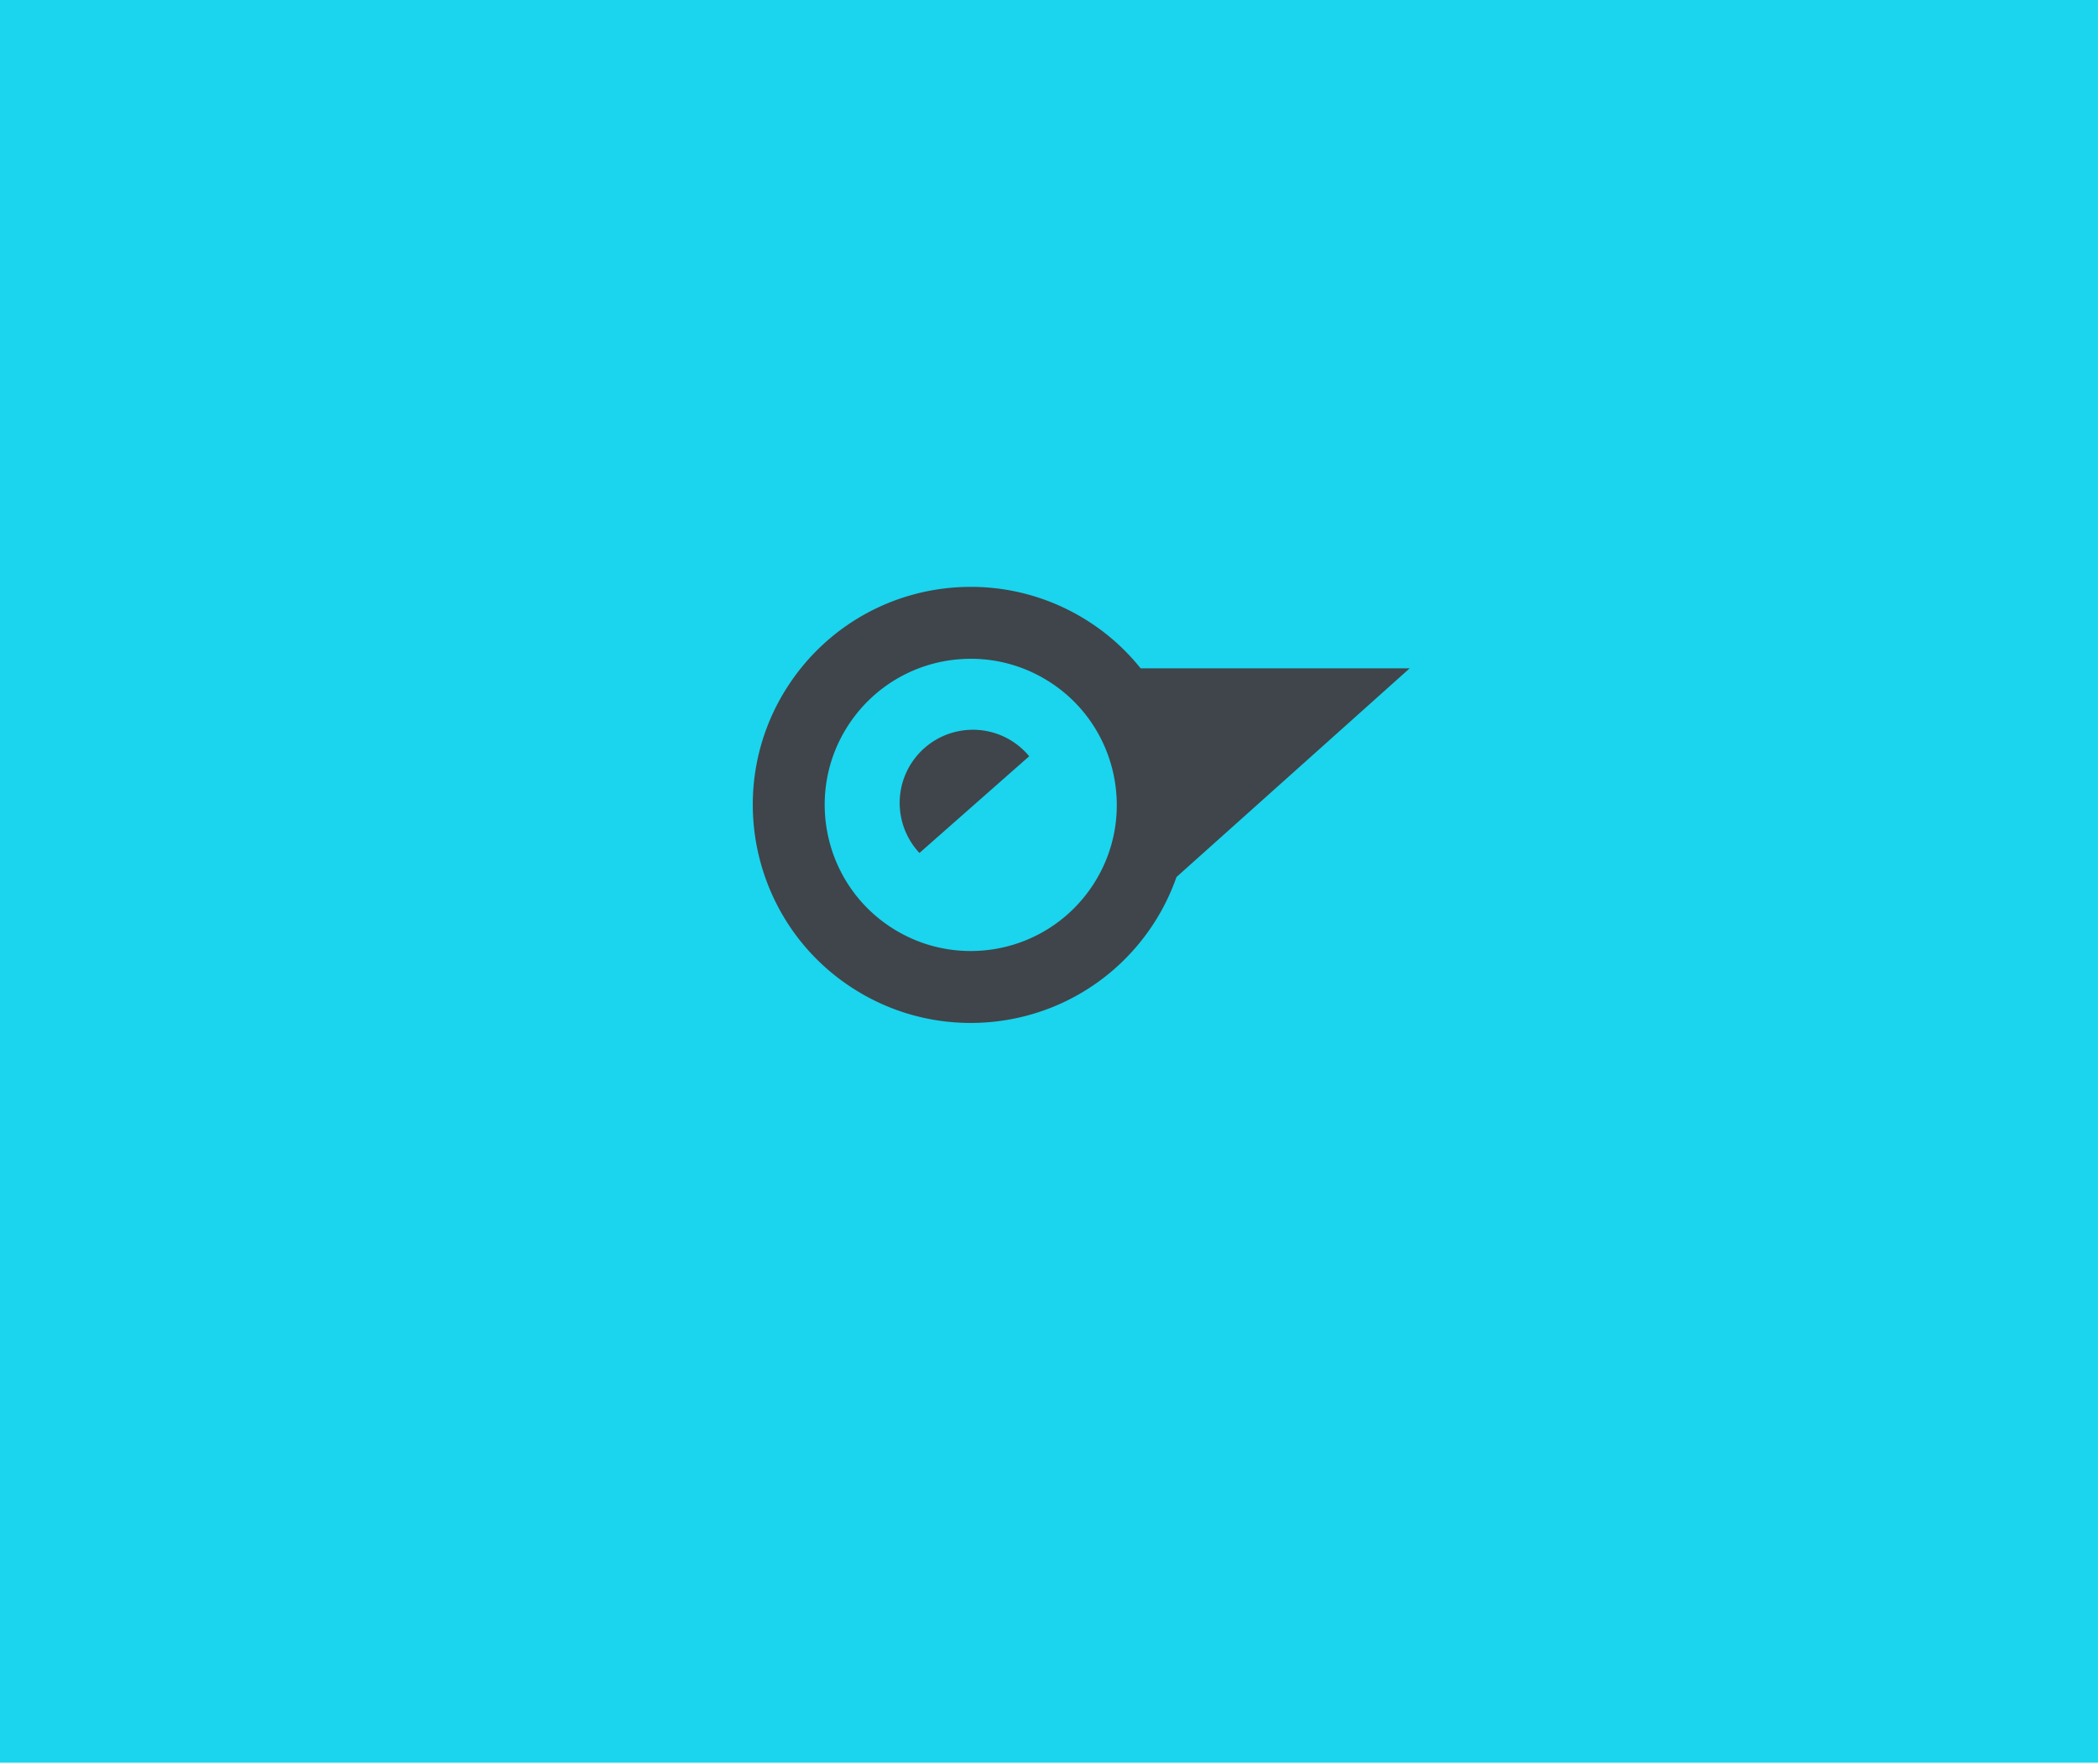 <svg xmlns="http://www.w3.org/2000/svg" width="678" height="570" viewBox="0 0 678 570"><path fill="#1BD4EE" d="M0 0h677.987v569.64H0z"/><path fill-rule="evenodd" clip-rule="evenodd" fill="#3F454A" d="M455.561 215.979l-86.944.008a70.107 70.107 0 0 0-16.41-14.882c-11.486-7.491-24.78-11.451-38.443-11.451-23.926 0-46.01 11.954-59.065 31.972-21.222 32.539-12.017 76.276 20.519 97.499 11.485 7.496 24.778 11.453 38.441 11.453 23.927 0 46.008-11.949 59.067-31.969a70.253 70.253 0 0 0 7.472-15.188l75.363-67.442zm-102.304 69.933c-8.753 13.413-23.557 21.425-39.6 21.425-9.142 0-18.044-2.654-25.741-7.679-21.806-14.223-27.969-43.529-13.751-65.335 8.752-13.417 23.557-21.427 39.598-21.427 9.145 0 18.045 2.656 25.742 7.678 21.802 14.224 27.971 43.537 13.752 65.338z"/><path fill-rule="evenodd" clip-rule="evenodd" fill="#3F454A" d="M297.132 275.65l35.463-31.252a23.441 23.441 0 0 0-4.042-3.862c-10.474-7.82-25.299-5.663-33.12 4.812-6.954 9.332-5.991 22.091 1.699 30.302z"/></svg>